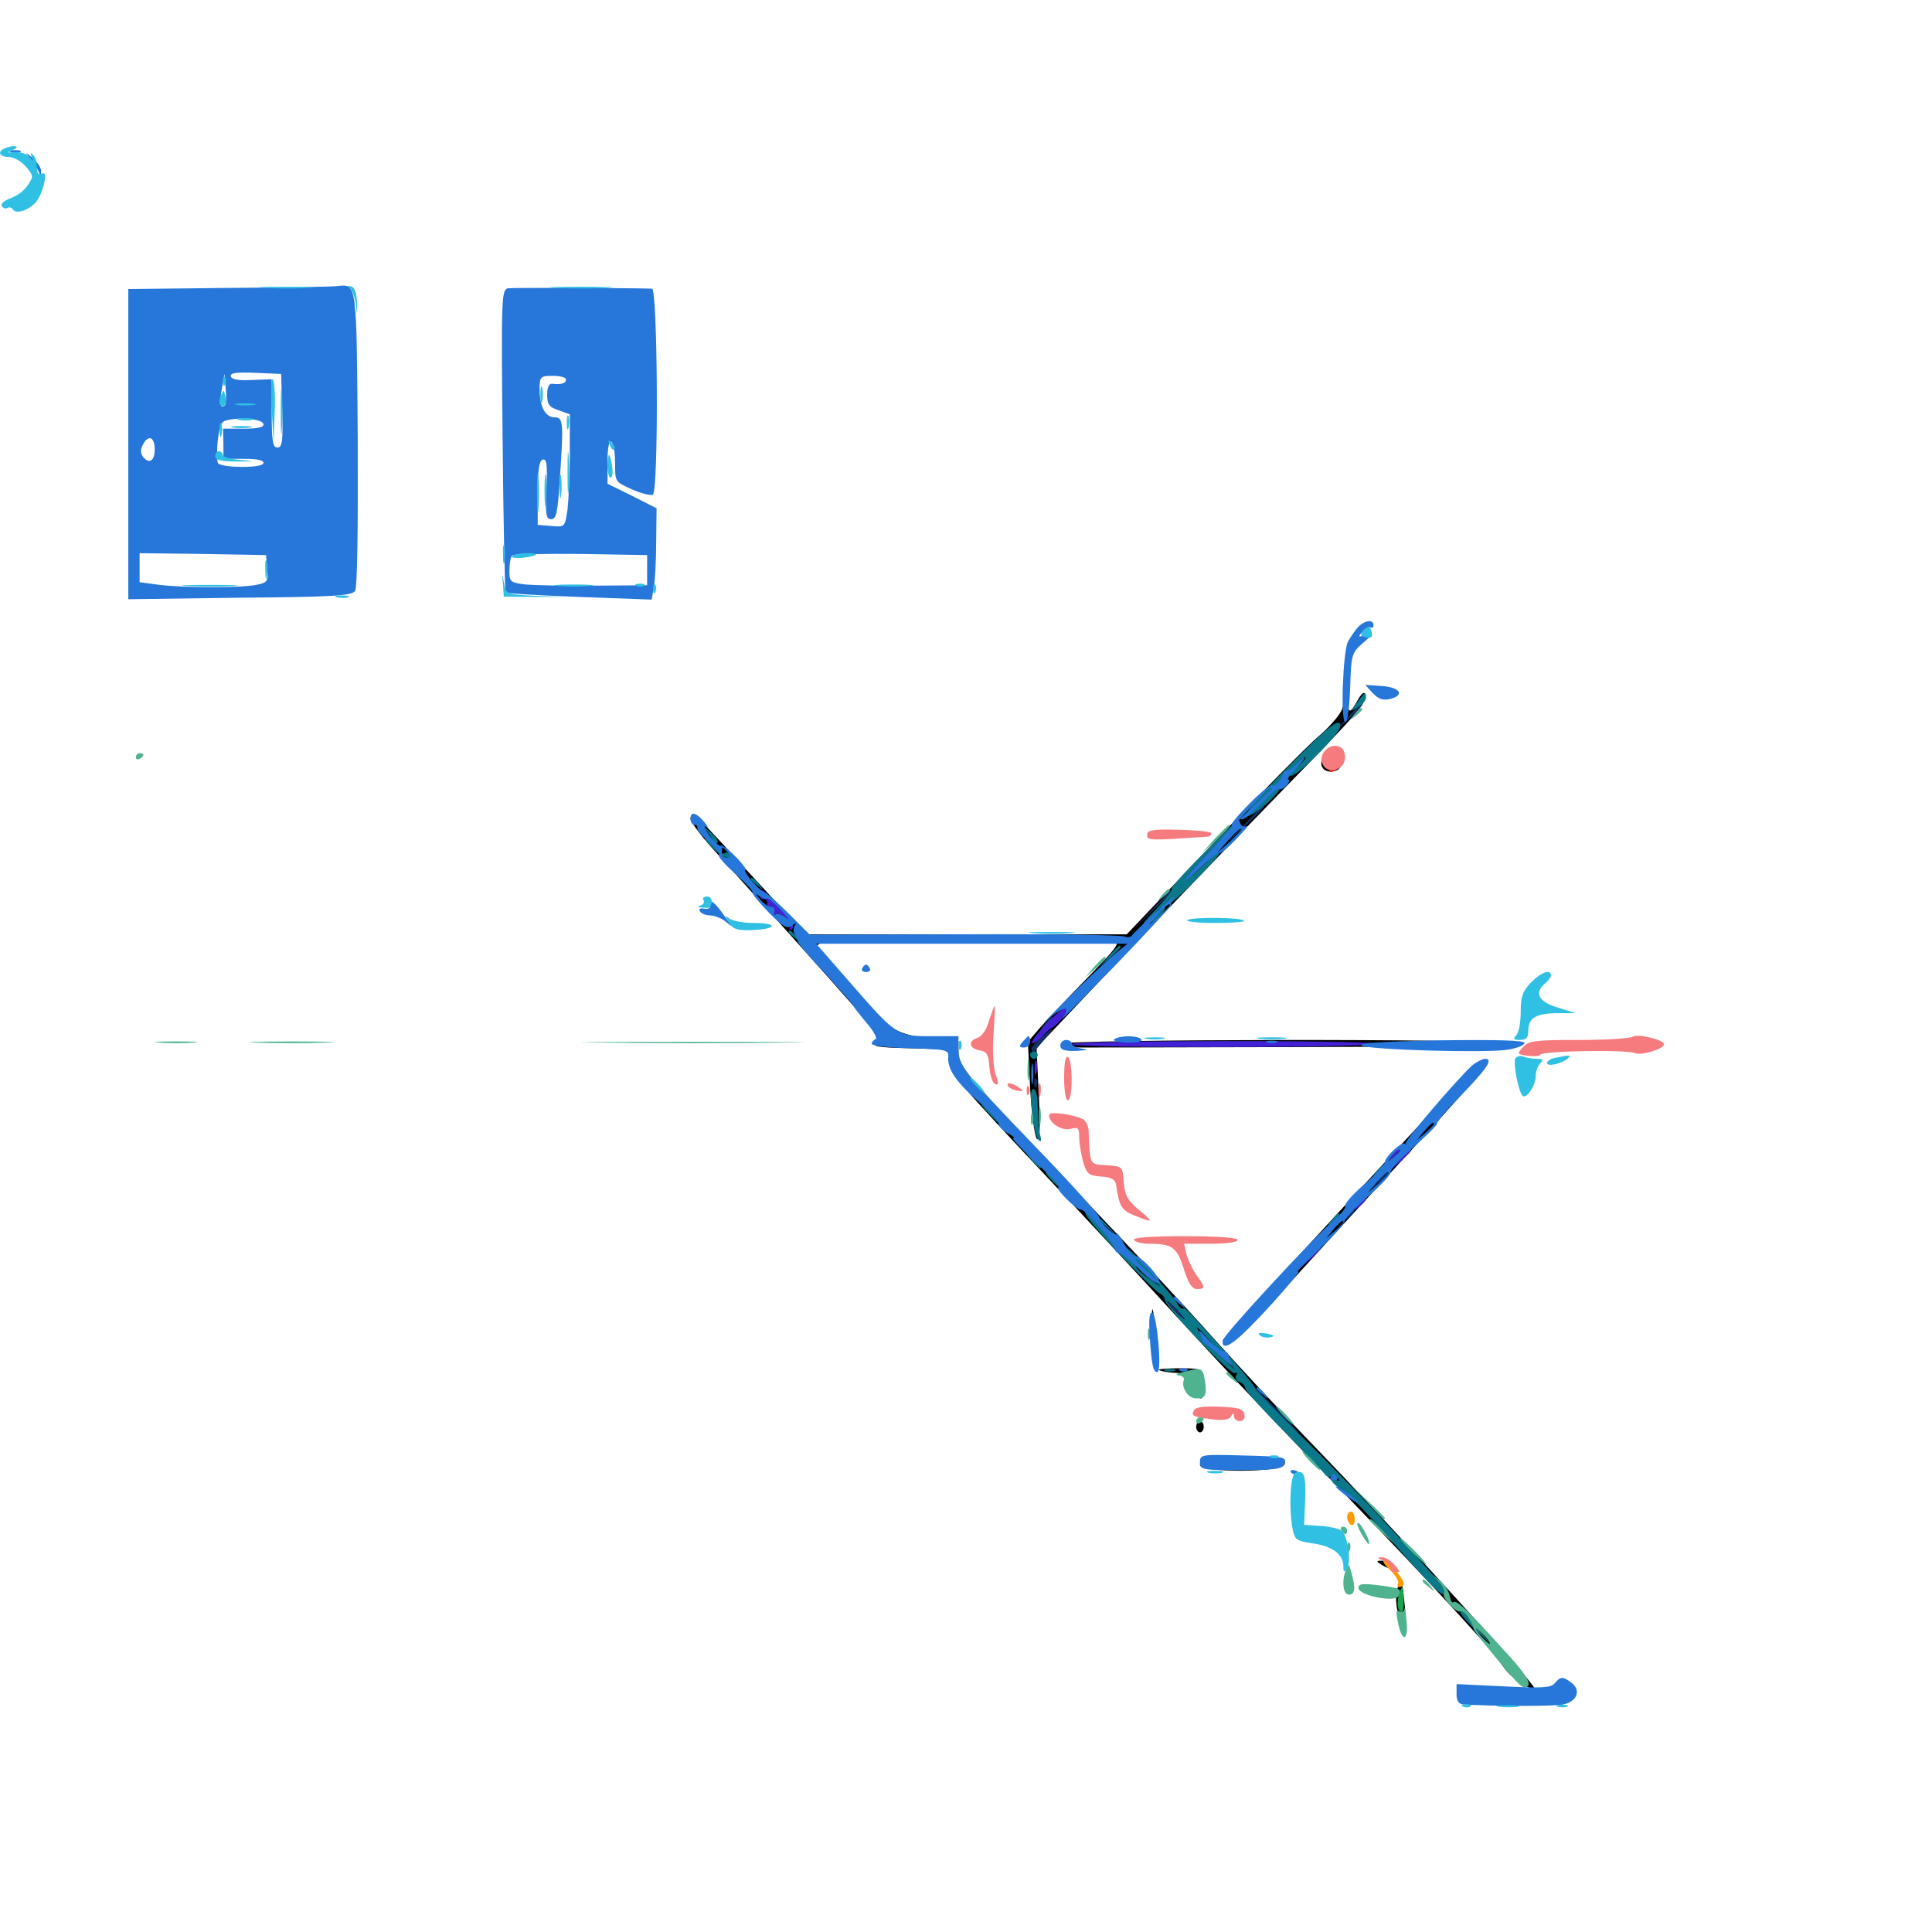 <svg xmlns="http://www.w3.org/2000/svg" viewBox="0 -1000 1000 1000">
	<path fill="#000000" d="M702.344 -636.914C699.023 -631.25 698.633 -631.055 697.266 -634.57C696.094 -637.891 695.898 -637.891 694.727 -633.203C693.945 -630.469 688.672 -624.219 683.008 -619.336C677.344 -614.648 652.539 -589.453 627.93 -563.477L583.203 -516.406H500.195H417.383L410.352 -523.828C406.445 -527.93 393.75 -541.602 382.031 -554.492C370.312 -567.383 359.961 -578.32 359.18 -578.516C358.203 -578.906 357.422 -577.93 357.422 -576.172C357.422 -574.414 363.867 -566.016 371.68 -557.617C394.727 -532.031 429.883 -492.969 443.164 -477.734C453.32 -466.211 455.078 -463.086 453.125 -460.742C451.172 -458.398 453.516 -457.812 471.094 -457.422L491.211 -456.836L491.797 -450.391C492.578 -443.555 493.75 -441.992 545.898 -386.523C562.109 -369.336 590.625 -338.672 609.375 -318.164C627.93 -297.852 658.594 -265.234 677.539 -245.703C727.148 -194.922 769.336 -149.609 776.172 -140.039C779.297 -135.352 782.812 -131.641 783.789 -131.641C784.57 -131.641 784.766 -132.617 783.984 -133.984C783.203 -135.352 783.398 -135.547 784.961 -134.766C786.133 -133.984 786.719 -132.617 786.133 -131.641C784.961 -129.883 792.578 -124.805 794.141 -126.172C795.312 -127.539 726.758 -203.125 682.031 -249.609C663.281 -268.945 639.453 -294.727 628.906 -306.445C610.547 -327.148 577.539 -362.305 540.039 -401.172C499.805 -442.773 496.094 -447.461 496.094 -454.492V-461.133L482.031 -462.5C465.039 -464.062 458.594 -467.773 446.875 -482.617C441.797 -488.867 434.766 -497.07 430.859 -500.781C416.797 -514.453 412.109 -513.477 495.703 -513.086C537.305 -512.695 573.438 -512.5 576.172 -512.5C580.273 -512.5 578.516 -509.961 562.5 -493.555C552.148 -483.008 541.211 -471.289 537.891 -467.578L532.031 -460.742L533.203 -436.719C533.984 -423.438 535.547 -411.719 536.719 -410.547C538.281 -408.984 538.477 -415.234 537.695 -433.008L536.523 -457.617L583.203 -507.031C608.789 -534.18 645.508 -572.07 664.453 -591.602C702.93 -631.055 707.617 -636.328 706.641 -640.43C706.25 -642.383 704.688 -641.211 702.344 -636.914ZM686.523 -609.375C681.641 -605.859 683.984 -599.805 689.844 -600.781C693.164 -601.172 694.531 -602.93 694.922 -606.836C695.703 -612.695 692.578 -613.867 686.523 -609.375ZM549.805 -459.766C549.219 -458.789 549.219 -457.812 550.195 -457.812C550.977 -457.812 600.586 -457.812 660.156 -458.008C719.727 -458.203 771.094 -458.398 774.023 -458.398C777.93 -458.398 778.711 -458.789 776.953 -459.961C773.242 -462.5 551.367 -462.109 549.805 -459.766ZM766.406 -450.781C764.453 -450 737.695 -421.289 656.836 -333.398C634.375 -309.18 630.273 -303.516 634.57 -303.516C636.523 -303.516 652.148 -318.359 662.109 -329.883C666.016 -334.18 689.258 -359.766 713.867 -386.523C769.141 -446.68 775.586 -454.492 766.406 -450.781ZM595.898 -309.961C595.898 -300.195 596.484 -293.75 597.656 -293.75C599.805 -293.75 600 -302.148 597.656 -316.211C596.289 -325.391 596.289 -325 595.898 -309.961ZM599.805 -291.016C599.414 -291.406 604.688 -291.797 611.523 -291.797C619.336 -291.797 623.047 -291.016 621.289 -290.039C618.75 -288.477 601.562 -289.258 599.805 -291.016ZM620.117 -284.57C621.094 -281.641 620.898 -281.445 618.945 -283.594C615.82 -286.523 613.281 -286.719 613.281 -283.789C613.281 -281.445 618.945 -276.367 621.68 -276.172C622.461 -276.172 623.047 -278.906 623.047 -282.031C623.047 -285.352 622.07 -287.891 620.898 -287.891C619.727 -287.891 619.336 -286.523 620.117 -284.57ZM619.141 -261.523C619.141 -259.961 620.117 -258.594 621.094 -258.594C622.266 -258.594 623.047 -259.961 623.047 -261.523C623.047 -263.086 622.266 -264.453 621.094 -264.453C620.117 -264.453 619.141 -263.086 619.141 -261.523ZM628.516 -245.508C623.633 -244.922 621.094 -243.75 621.094 -241.797C621.094 -237.695 663.086 -237.695 664.844 -241.992C665.625 -244.141 664.453 -244.922 659.57 -245.117C656.055 -245.117 649.414 -245.312 644.531 -245.703C639.648 -245.898 632.422 -245.898 628.516 -245.508ZM714.844 -190.234C718.75 -187.695 721.289 -187.695 719.727 -190.234C719.141 -191.406 716.992 -192.188 715.234 -192.188C712.305 -192.188 712.305 -191.797 714.844 -190.234ZM724.023 -179.102C721.484 -176.758 722.656 -163.281 725.391 -162.305C727.344 -161.523 727.734 -163.281 726.953 -170.312C725.977 -180.664 725.781 -181.055 724.023 -179.102ZM754.102 -123.438C754.297 -120.312 754.688 -119.922 755.273 -122.266C755.664 -124.023 757.617 -125.977 759.375 -126.367C761.719 -126.953 761.328 -127.344 758.398 -127.539C754.883 -127.734 753.906 -126.758 754.102 -123.438Z"/>
	<path fill="#ff9906" d="M697.266 -214.844C697.266 -213.281 698.242 -211.328 699.219 -210.742C700.391 -210.156 701.172 -211.328 701.172 -213.477C701.172 -215.82 700.391 -217.578 699.219 -217.578C698.242 -217.578 697.266 -216.406 697.266 -214.844ZM719.531 -187.305C722.461 -184.57 724.219 -181.445 723.633 -180.469C723.047 -179.297 723.438 -178.516 724.414 -178.516C725.586 -178.516 726.562 -179.297 726.562 -180.273C726.562 -182.812 718.75 -192.188 716.406 -192.188C715.234 -192.188 716.602 -190.039 719.531 -187.305Z"/>
	<path fill="#ef2218" d="M689.453 -602.344C687.695 -601.172 687.5 -600.391 688.867 -600.391C690.039 -600.391 691.797 -601.367 692.383 -602.344C693.945 -604.688 693.164 -604.688 689.453 -602.344Z"/>
	<path fill="#1ca14c" d="M723.828 -173.438C723.047 -170.508 723.438 -167.188 724.414 -166.211C725.977 -164.648 726.562 -166.211 726.562 -171.289C726.562 -179.883 725.586 -180.469 723.828 -173.438Z"/>
	<path fill="#143269" d="M696.289 -627.344L688.477 -618.945L696.875 -626.758C704.492 -633.789 706.055 -635.547 704.492 -635.547C704.102 -635.547 700.391 -631.836 696.289 -627.344ZM642.578 -571.68L631.836 -560.352L643.164 -571.094C649.219 -576.953 654.297 -582.031 654.297 -582.227C654.297 -583.789 652.344 -582.031 642.578 -571.68ZM598.633 -531.641L586.914 -519.336L599.219 -531.055C605.859 -537.5 611.328 -542.969 611.328 -543.164C611.328 -544.727 609.375 -542.969 598.633 -531.641ZM540.82 -470.117C538.281 -466.992 538.477 -466.797 541.602 -469.336C544.727 -471.875 545.703 -473.438 544.141 -473.438C543.75 -473.438 542.188 -471.875 540.82 -470.117ZM538.281 -462.5C535.352 -459.766 533.203 -457.031 533.984 -456.445C534.57 -455.664 535.352 -455.664 535.742 -456.055C535.938 -456.445 538.281 -459.18 540.82 -462.305C546.68 -468.945 545.703 -468.945 538.281 -462.5ZM535.352 -439.062C535.352 -436.914 535.938 -436.328 536.523 -437.891C537.109 -439.258 536.914 -441.016 536.328 -441.602C535.742 -442.383 535.156 -441.211 535.352 -439.062ZM714.648 -390.039L709.961 -384.57L715.43 -389.258C720.312 -393.75 721.68 -395.312 720.117 -395.312C719.727 -395.312 717.383 -392.969 714.648 -390.039ZM697.07 -370.508C694.531 -367.383 694.727 -367.188 697.852 -369.727C700.977 -372.266 701.953 -373.828 700.391 -373.828C700 -373.828 698.438 -372.266 697.07 -370.508ZM605.273 -324.414C613.086 -316.211 613.086 -316.211 612.5 -320.117C612.305 -321.875 611.523 -322.852 610.938 -322.656C610.156 -322.266 607.227 -324.219 604.102 -326.953C600.195 -330.469 600.586 -329.688 605.273 -324.414ZM659.18 -270.312C665.625 -263.867 671.289 -258.594 671.68 -258.594C672.266 -258.594 667.578 -263.867 661.133 -270.312C654.688 -276.758 649.023 -282.031 648.633 -282.031C648.047 -282.031 652.734 -276.758 659.18 -270.312Z"/>
	<path fill="#f67b7f" d="M685.547 -611.133C682.227 -607.227 684.766 -600.977 689.648 -601.367C694.531 -601.758 697.07 -605.469 695.898 -610.352C694.727 -614.844 688.867 -615.234 685.547 -611.133ZM593.75 -567.969C593.75 -564.844 594.531 -564.844 625.586 -566.992C626.367 -567.188 626.953 -567.773 626.953 -568.75C626.953 -569.531 619.531 -570.312 610.352 -570.508C596.484 -570.898 593.75 -570.312 593.75 -567.969ZM511.914 -471.68C510.547 -466.797 508.203 -463.477 505.664 -462.695C500.781 -461.133 501.758 -457.031 507.422 -456.25C510.742 -455.664 511.719 -454.102 512.109 -447.656C512.5 -443.164 513.867 -439.258 515.039 -438.867C516.992 -438.086 516.992 -439.453 515.234 -444.141C514.062 -447.852 513.672 -456.25 514.258 -464.844C514.844 -472.852 515.039 -479.297 514.844 -479.297C514.453 -479.297 513.281 -475.781 511.914 -471.68ZM845.312 -463.477C843.945 -462.5 831.25 -461.719 817.188 -461.719C794.727 -461.719 791.211 -461.328 788.281 -458.008C785.156 -454.492 785.156 -454.297 790.82 -453.516C794.141 -453.125 797.07 -453.32 797.266 -454.102C798.047 -456.055 841.992 -456.836 846.289 -454.883C849.609 -453.516 861.328 -457.031 861.328 -459.57C861.328 -461.719 847.852 -465.039 845.312 -463.477ZM550.781 -442.383C550.781 -435.742 551.562 -430.469 552.734 -430.469C553.906 -430.469 554.688 -435.156 554.688 -441.016C554.688 -446.875 553.906 -452.344 552.734 -452.93C551.562 -453.711 550.781 -449.609 550.781 -442.383ZM521.484 -438.672C521.484 -437.5 523.242 -436.328 525.391 -435.742C527.539 -435.156 529.297 -435.156 529.297 -435.547C529.297 -435.938 527.539 -437.109 525.391 -438.281C523.242 -439.453 521.484 -439.648 521.484 -438.672ZM537.5 -435.352C537.5 -432.227 537.891 -431.055 538.477 -433.008C538.867 -434.766 538.867 -437.5 538.477 -438.867C537.891 -440.039 537.5 -438.672 537.5 -435.352ZM531.445 -435.156C531.445 -433.008 532.031 -432.422 532.617 -433.984C533.203 -435.352 533.008 -437.109 532.422 -437.695C531.836 -438.477 531.25 -437.305 531.445 -435.156ZM542.969 -422.852C542.969 -418.75 549.414 -414.648 553.906 -415.625C558.008 -416.797 558.594 -416.211 558.594 -411.523C558.594 -408.398 559.57 -402.734 560.547 -398.828C562.5 -392.383 563.281 -391.602 569.922 -391.016C575.391 -390.625 577.344 -389.453 577.734 -386.523C579.297 -375.586 580.469 -373.633 587.109 -370.898C597.266 -366.797 597.461 -367.188 589.453 -373.828C583.594 -378.711 582.227 -381.25 581.641 -388.086C581.055 -396.289 581.055 -396.289 572.852 -396.875C563.672 -397.461 564.258 -396.484 563.477 -414.453C563.477 -416.992 562.109 -419.727 560.547 -420.703C555.469 -423.242 542.969 -425 542.969 -422.852ZM586.914 -358.203C587.5 -357.227 591.016 -356.25 594.336 -356.25C606.836 -356.25 609.18 -354.492 612.695 -343.359C615.039 -335.742 616.992 -332.812 619.531 -332.812C624.023 -332.812 624.023 -333.594 619.141 -340.234C617.188 -343.164 614.844 -347.852 614.062 -350.977L612.891 -356.25H626.758C634.766 -356.25 640.625 -357.031 640.625 -358.203C640.625 -359.375 630.078 -360.156 613.086 -360.156C595.312 -360.156 586.133 -359.375 586.914 -358.203ZM618.164 -270.312C616.211 -267.188 617.383 -266.602 626.953 -265.43C632.812 -264.648 635.938 -265.039 637.109 -266.797C638.281 -268.75 638.672 -268.75 638.672 -266.992C638.672 -265.625 640.039 -264.453 641.797 -264.453C643.555 -264.453 644.531 -265.82 644.141 -267.969C643.555 -270.703 641.211 -271.484 631.445 -271.875C624.219 -272.266 618.945 -271.68 618.164 -270.312ZM715.82 -192.383C717.969 -191.406 719.727 -189.844 719.727 -188.477C719.727 -187.305 720.312 -186.328 721.289 -186.328H724.023C724.609 -186.328 723.633 -188.086 721.68 -190.234C719.727 -192.383 716.797 -194.141 715.039 -193.945C712.695 -193.945 712.891 -193.359 715.82 -192.383Z"/>
	<path fill="#0b7889" d="M702.344 -636.328C698.828 -631.445 698.828 -631.445 702.93 -633.984C705.273 -635.352 707.031 -637.5 707.031 -638.867C707.031 -642.383 706.641 -641.992 702.344 -636.328ZM676.367 -612.695C653.516 -590.234 642.383 -577.539 645.312 -577.539C649.023 -577.539 662.305 -588.867 662.695 -592.578C663.477 -597.656 666.406 -600.977 667.773 -598.633C668.555 -597.461 674.414 -601.758 682.227 -609.766C691.211 -618.75 694.727 -623.633 693.555 -625.391C692.383 -627.344 687.891 -624.023 676.367 -612.695ZM675.781 -607.617C675.781 -607.227 673.828 -605.273 671.484 -603.125L666.992 -599.414L670.703 -603.906C674.219 -608.008 675.781 -609.18 675.781 -607.617ZM662.109 -593.945C662.109 -593.555 658.398 -589.844 653.906 -585.742L645.508 -577.93L653.32 -586.328C660.352 -593.945 662.109 -595.508 662.109 -593.945ZM622.07 -557.422C612.5 -547.852 605.469 -539.844 606.445 -539.844C607.422 -539.844 603.906 -535.352 598.633 -529.688C593.164 -524.023 590.43 -520.703 592.383 -522.07C594.141 -523.633 595.703 -524.023 595.703 -523.242C595.703 -522.266 597.461 -523.242 599.609 -525.195C601.562 -526.953 603.125 -529.102 602.93 -529.883C602.734 -530.469 603.516 -531.25 604.492 -531.641C607.422 -532.422 628.906 -553.906 631.25 -558.398C632.422 -560.547 628.711 -558.008 623.242 -552.539C608.203 -538.086 611.328 -544.141 627.344 -560.547C634.961 -568.555 640.82 -575 640.43 -575C640.039 -575 631.641 -567.188 622.07 -557.422ZM601.562 -529.297C601.562 -528.906 600 -527.344 598.242 -525.977C595.117 -523.438 594.922 -523.633 597.461 -526.758C600 -529.883 601.562 -530.859 601.562 -529.297ZM365.82 -569.922C370.117 -564.648 370.117 -562.109 365.82 -565.43C363.867 -566.797 364.648 -565.43 367.773 -562.109C372.461 -556.836 380.469 -553.516 377.734 -557.812C377.148 -558.789 375.977 -558.984 375 -558.398C374.219 -557.812 372.461 -558.594 371.289 -560.156C369.531 -562.109 369.531 -563.086 371.094 -563.672C372.266 -564.062 370.898 -566.602 367.773 -569.141C364.062 -572.461 363.477 -572.656 365.82 -569.922ZM388.672 -544.922C388.672 -544.531 390.234 -542.969 392.188 -541.602C395.117 -539.062 395.312 -539.258 392.773 -542.383C390.234 -545.508 388.672 -546.484 388.672 -544.922ZM408.203 -517.578C408.203 -517.188 409.766 -515.625 411.719 -514.258C414.648 -511.719 414.844 -511.914 412.305 -515.039C409.766 -518.164 408.203 -519.141 408.203 -517.578ZM574.023 -505.273L569.336 -499.805L574.805 -504.492C579.688 -508.984 581.055 -510.547 579.492 -510.547C579.102 -510.547 576.758 -508.203 574.023 -505.273ZM533.203 -453.906C533.203 -452.93 534.18 -451.953 535.156 -451.953C536.328 -451.953 537.109 -452.93 537.109 -453.906C537.109 -455.078 536.328 -455.859 535.156 -455.859C534.18 -455.859 533.203 -455.078 533.203 -453.906ZM534.18 -424.219C534.961 -417.383 536.523 -411.133 537.5 -409.961C538.867 -408.594 539.258 -409.57 538.281 -412.891C537.695 -415.625 537.109 -421.875 537.109 -427.148C537.109 -432.422 536.133 -436.328 534.961 -436.328C533.398 -436.328 533.203 -432.422 534.18 -424.219ZM513.672 -421.68C517.383 -417.969 520.703 -414.844 521.289 -414.844C521.875 -414.844 519.336 -417.969 515.625 -421.68C511.914 -425.391 508.594 -428.516 508.008 -428.516C507.422 -428.516 509.961 -425.391 513.672 -421.68ZM534.18 -399.219C536.133 -397.07 538.086 -395.312 538.672 -395.312C539.258 -395.312 538.086 -397.07 536.133 -399.219C534.18 -401.367 532.227 -403.125 531.641 -403.125C531.055 -403.125 532.227 -401.367 534.18 -399.219ZM712.695 -393.945C710.156 -390.82 710.352 -390.625 713.477 -393.164C715.234 -394.531 716.797 -396.094 716.797 -396.484C716.797 -398.047 715.234 -397.07 712.695 -393.945ZM543.945 -389.453C545.898 -387.305 547.852 -385.547 548.438 -385.547C549.023 -385.547 547.852 -387.305 545.898 -389.453C543.945 -391.602 541.992 -393.359 541.406 -393.359C540.82 -393.359 541.992 -391.602 543.945 -389.453ZM577.539 -352.93C588.086 -341.797 598.242 -331.641 600 -330.664C601.953 -329.688 603.32 -328.125 602.93 -327.344C602.148 -324.609 637.109 -287.891 639.258 -289.258C640.43 -289.844 640.625 -289.453 639.844 -288.086C639.062 -286.914 639.844 -285.352 641.406 -284.766C643.164 -284.18 644.531 -282.617 644.531 -281.445C644.531 -280.469 653.516 -270.312 664.453 -259.375C675.391 -248.242 684.961 -238.086 685.742 -236.914C686.523 -235.742 687.891 -235.156 689.062 -235.938C690.234 -236.523 691.797 -236.133 692.578 -234.961C693.359 -233.398 693.164 -233.203 691.797 -233.984C690.43 -234.766 689.453 -234.57 689.453 -233.594C689.453 -232.617 691.602 -230.664 694.336 -229.297C697.07 -227.93 709.375 -215.039 721.875 -200.586C742.773 -176.758 748.047 -171.68 748.047 -176.367C748.047 -179.102 705.664 -225 676.953 -253.32C661.719 -268.164 649.414 -281.055 649.414 -281.836C649.414 -282.617 642.383 -291.211 633.789 -300.781C612.891 -323.828 613.672 -323.242 612.305 -322.656C611.523 -322.266 609.961 -323.828 608.789 -326.172C607.422 -328.516 600.391 -336.719 592.969 -344.727C585.547 -352.734 581.445 -356.055 583.984 -352.344C587.695 -346.68 586.719 -347.266 577.539 -356.25C565.82 -367.383 561.914 -374.805 572.852 -364.844L579.102 -359.18L572.852 -366.016C569.336 -369.922 564.648 -373.047 562.5 -373.242C559.57 -373.438 563.672 -367.969 577.539 -352.93ZM594.922 -340.234L600.586 -334.18L594.336 -338.477C590.82 -340.82 587.891 -343.75 587.891 -344.727C587.891 -347.461 588.672 -346.875 594.922 -340.234ZM609.375 -322.07C611.914 -319.336 613.477 -317.188 612.891 -317.188C612.5 -317.188 609.961 -319.336 607.422 -322.07C604.883 -324.805 603.32 -326.953 603.906 -326.953C604.297 -326.953 606.836 -324.805 609.375 -322.07ZM631.055 -300.586L639.453 -290.82L631.055 -298.633C626.562 -302.93 621.875 -308.203 620.703 -310.352C618.359 -314.844 619.336 -313.867 631.055 -300.586ZM689.258 -368.555C686.719 -365.43 686.914 -365.234 690.039 -367.773C693.164 -370.312 694.141 -371.875 692.578 -371.875C692.188 -371.875 690.625 -370.312 689.258 -368.555ZM603.125 -290.43C601.758 -291.016 602.734 -291.406 605.469 -291.406C608.203 -291.406 609.18 -291.016 608.008 -290.43C606.641 -290.039 604.297 -290.039 603.125 -290.43ZM755.859 -165.625C755.859 -164.648 759.57 -160.156 764.062 -156.055L772.461 -148.242L765.625 -156.055C761.914 -160.352 758.203 -164.648 757.422 -165.82C756.445 -166.797 755.859 -166.797 755.859 -165.625Z"/>
	<path fill="#4fb38f" d="M700.977 -630.273C698.438 -627.148 698.633 -626.953 701.758 -629.492C703.516 -630.859 705.078 -632.422 705.078 -632.812C705.078 -634.375 703.516 -633.398 700.977 -630.273ZM70.312 -608.008C70.312 -609.18 71.289 -610.156 72.266 -610.156C73.438 -610.156 74.219 -609.766 74.219 -609.375C74.219 -608.789 73.438 -607.812 72.266 -607.227C71.289 -606.641 70.312 -607.031 70.312 -608.008ZM628.711 -565.82L622.07 -558.398L629.492 -565.039C633.398 -568.75 636.719 -572.07 636.719 -572.461C636.719 -574.023 635.156 -572.461 628.711 -565.82ZM601.367 -536.523C598.828 -533.398 599.023 -533.203 602.148 -535.742C603.906 -537.109 605.469 -538.672 605.469 -539.062C605.469 -540.625 603.906 -539.648 601.367 -536.523ZM566.211 -499.414L561.523 -493.945L566.992 -498.633C571.875 -503.125 573.242 -504.688 571.68 -504.688C571.289 -504.688 568.945 -502.344 566.211 -499.414ZM82.617 -460.352C77.539 -460.742 81.25 -460.938 90.82 -460.938C100.586 -460.938 104.688 -460.742 100.195 -460.352C95.703 -459.961 87.695 -459.961 82.617 -460.352ZM133.203 -460.352C123.828 -460.547 132.031 -460.938 151.367 -460.938C170.703 -460.938 178.32 -460.547 168.359 -460.352C158.398 -459.961 142.578 -459.961 133.203 -460.352ZM312.109 -460.352C285.938 -460.547 306.836 -460.742 358.398 -460.742C409.961 -460.742 431.25 -460.547 405.859 -460.352C380.469 -459.961 338.281 -459.961 312.109 -460.352ZM531.836 -446.094C531.836 -441.211 532.227 -439.258 532.617 -441.797C533.008 -444.141 533.008 -448.047 532.617 -450.586C532.227 -452.93 531.836 -450.977 531.836 -446.094ZM537.695 -421.68C537.695 -417.383 538.086 -415.82 538.477 -418.359C538.867 -420.703 538.867 -424.219 538.477 -426.172C537.891 -427.93 537.5 -425.977 537.695 -421.68ZM533.594 -420.703C533.594 -417.969 533.984 -416.992 534.57 -418.359C534.961 -419.531 534.961 -421.875 534.57 -423.242C533.984 -424.414 533.594 -423.438 533.594 -420.703ZM594.141 -309.375C594.141 -306.641 594.531 -305.664 595.117 -307.031C595.508 -308.203 595.508 -310.547 595.117 -311.914C594.531 -313.086 594.141 -312.109 594.141 -309.375ZM612.305 -289.844C608.984 -289.062 608.008 -288.281 609.961 -288.086C611.914 -288.086 613.281 -286.719 612.695 -285.547C611.328 -281.641 615.039 -276.172 619.141 -276.172C624.023 -276.172 624.805 -277.734 623.633 -285.547C622.656 -291.992 621.875 -292.383 612.305 -289.844ZM634.766 -289.062C634.766 -288.672 636.328 -287.109 638.281 -285.742C641.211 -283.203 641.406 -283.398 638.867 -286.523C636.328 -289.648 634.766 -290.625 634.766 -289.062ZM664.062 -267.383C666.602 -264.648 669.141 -262.5 669.531 -262.5C670.117 -262.5 668.555 -264.648 666.016 -267.383C663.477 -270.117 660.938 -272.266 660.547 -272.266C659.961 -272.266 661.523 -270.117 664.062 -267.383ZM619.141 -264.258C619.141 -265.43 620.117 -266.406 621.094 -266.406C622.266 -266.406 623.047 -266.016 623.047 -265.625C623.047 -265.039 622.266 -264.062 621.094 -263.477C620.117 -262.891 619.141 -263.281 619.141 -264.258ZM677.734 -243.945C680.273 -241.211 682.812 -239.062 683.203 -239.062C683.789 -239.062 682.227 -241.211 679.688 -243.945C677.148 -246.68 674.609 -248.828 674.219 -248.828C673.633 -248.828 675.195 -246.68 677.734 -243.945ZM707.031 -223.047C715.039 -214.258 716.797 -212.695 716.797 -214.258C716.797 -214.648 712.695 -218.75 707.617 -223.438L698.242 -232.227ZM708.984 -213.086C708.984 -212.695 711.914 -209.961 715.43 -206.641L721.68 -200.977L716.016 -207.422C710.547 -213.281 708.984 -214.648 708.984 -213.086ZM704.688 -206.055C706.445 -202.93 708.203 -200.586 708.594 -200.781C709.57 -201.953 704.492 -211.719 702.93 -211.719C701.953 -211.719 702.93 -209.18 704.688 -206.055ZM694.336 -207.812C694.922 -206.836 695.898 -205.859 696.484 -205.859C696.875 -205.859 697.266 -206.836 697.266 -207.812C697.266 -208.984 696.289 -209.766 695.117 -209.766C694.141 -209.766 693.75 -208.984 694.336 -207.812ZM730.469 -197.07C734.18 -193.359 737.5 -190.234 738.086 -190.234C738.672 -190.234 736.133 -193.359 732.422 -197.07C728.711 -200.781 725.391 -203.906 724.805 -203.906C724.219 -203.906 726.758 -200.781 730.469 -197.07ZM697.461 -198.828C697.461 -196.68 698.047 -196.094 698.633 -197.656C699.219 -199.023 699.023 -200.781 698.438 -201.367C697.852 -202.148 697.266 -200.977 697.461 -198.828ZM696.68 -187.695C694.336 -181.445 695.117 -174.609 698.242 -174.609C701.367 -174.609 701.758 -178.125 699.414 -186.328C698.242 -190.625 697.852 -190.82 696.68 -187.695ZM744.922 -180.859C747.07 -178.516 748.047 -175.977 747.461 -175.195C745.703 -173.633 753.906 -164.648 756.055 -166.016C757.422 -166.797 762.5 -159.961 762.695 -157.031C762.695 -155.859 776.367 -139.062 783.789 -130.859C788.086 -126.172 789.648 -125.586 791.016 -127.734C792.188 -129.688 788.477 -135.156 777.344 -147.07C759.375 -166.992 753.906 -172.07 752.148 -170.703C751.562 -170.117 750.781 -171.68 750.391 -173.828C750 -176.172 747.852 -179.688 745.508 -181.641L741.211 -185.352ZM768.555 -153.125C770.508 -150.977 771.68 -149.219 771.094 -149.219C770.508 -149.219 768.555 -150.977 766.602 -153.125C764.648 -155.273 763.477 -157.031 764.062 -157.031C764.648 -157.031 766.602 -155.273 768.555 -153.125ZM736.328 -181.641C736.328 -181.25 737.891 -179.688 739.844 -178.32C742.773 -175.781 742.969 -175.977 740.43 -179.102C737.891 -182.227 736.328 -183.203 736.328 -181.641ZM703.125 -178.125C703.125 -174.023 722.656 -170.312 724.023 -174.023C725.391 -177.734 725.195 -177.93 713.477 -179.492C705.273 -180.469 703.125 -180.273 703.125 -178.125ZM726.953 -167.188C726.758 -165.82 725.586 -165.234 724.219 -166.016C722.656 -166.992 722.461 -165.625 723.438 -160.938C725.586 -149.219 729.297 -150.195 727.93 -162.109C727.539 -166.406 727.148 -168.555 726.953 -167.188Z"/>
	<path fill="#4322d5" d="M393.164 -537.109C393.164 -535.547 394.141 -534.375 395.312 -534.57C396.484 -534.766 397.266 -533.789 397.07 -532.617C396.68 -531.25 397.656 -530.273 399.023 -530.664C400.195 -530.859 401.172 -529.688 400.781 -528.125C400.391 -526.562 400.781 -525.781 401.562 -526.758C403.516 -528.711 410.352 -522.266 408.789 -519.727C408.203 -518.555 408.594 -518.359 409.961 -519.141C411.523 -520.312 409.766 -523.633 403.906 -530.078C394.727 -540.234 393.164 -541.211 393.164 -537.109ZM542.383 -470.898C537.305 -465.625 533.594 -460.742 534.18 -460.156C534.766 -459.57 536.914 -460.938 539.062 -463.086C541.016 -465.43 543.555 -467.578 544.336 -467.969C547.656 -469.336 554.883 -478.906 553.32 -479.688C552.539 -480.273 547.461 -476.172 542.383 -470.898ZM554.688 -459.57C554.688 -457.422 697.07 -457.617 712.891 -459.57C718.75 -460.352 685.547 -461.133 639.258 -461.133C591.211 -461.133 554.688 -460.547 554.688 -459.57ZM535.547 -447.07C535.547 -443.945 535.938 -442.773 536.523 -444.727C536.914 -446.484 536.914 -449.219 536.523 -450.586C535.938 -451.758 535.547 -450.391 535.547 -447.07ZM720.508 -401.758C717.969 -398.633 718.164 -398.438 721.289 -400.977C724.414 -403.516 725.391 -405.078 723.828 -405.078C723.438 -405.078 721.875 -403.516 720.508 -401.758ZM724.414 -399.805L719.727 -394.336L725.195 -399.023C728.125 -401.758 730.469 -404.102 730.469 -404.492C730.469 -406.055 728.906 -404.688 724.414 -399.805ZM702.93 -376.367C700.391 -373.242 700.586 -373.047 703.711 -375.586C706.836 -378.125 707.812 -379.688 706.25 -379.688C705.859 -379.688 704.297 -378.125 702.93 -376.367ZM677.539 -349.023L672.852 -343.555L678.32 -348.242C683.203 -352.734 684.57 -354.297 683.008 -354.297C682.617 -354.297 680.273 -351.953 677.539 -349.023Z"/>
	<path fill="#2677d9" d="M5.469 -921.289C4.102 -921.875 5.078 -922.266 7.812 -922.266C10.547 -922.266 11.523 -921.875 10.352 -921.289C8.984 -920.898 6.641 -920.898 5.469 -921.289ZM15.82 -917.773C17.578 -915.625 19.531 -912.5 20.117 -910.938C21.094 -908.398 21.289 -908.398 21.289 -911.133C21.484 -912.891 19.531 -915.82 17.188 -917.969C12.695 -921.68 12.695 -921.68 15.82 -917.773ZM118.75 -850.977L66.406 -850.391V-770.117V-689.844L124.023 -690.625C172.656 -691.016 182.031 -691.602 183.789 -694.141C184.961 -695.898 185.352 -725.195 185.156 -772.852C184.57 -854.102 184.766 -852.93 174.805 -851.953C172.656 -851.562 147.461 -851.172 118.75 -850.977ZM146.094 -787.5C146.484 -771.289 146.094 -768.359 143.555 -768.359C141.211 -768.359 140.625 -771.484 140.625 -786.133V-803.711L130.469 -803.32C123.828 -802.93 120.117 -803.516 119.531 -805.078C118.945 -807.031 122.07 -807.422 132.227 -807.031L145.508 -806.445ZM116.406 -790.234C114.062 -788.086 113.477 -791.211 114.844 -798.828L116.211 -806.445L116.797 -798.828C117.188 -794.727 116.992 -790.82 116.406 -790.234ZM131.445 -790.43C133.789 -790.82 131.836 -791.211 126.953 -791.211C122.07 -791.211 120.117 -790.82 122.656 -790.43C125 -790.039 128.906 -790.039 131.445 -790.43ZM136.328 -780.664C136.914 -778.906 133.984 -778.125 126.172 -778.125H115.43L115.625 -770.312V-762.5H126.367C133.789 -762.5 136.719 -761.719 136.328 -760.156C135.352 -757.617 115.43 -757.812 112.891 -760.156C112.305 -760.938 112.109 -766.016 112.695 -771.68C113.672 -780.078 114.453 -782.031 117.969 -782.617C125.391 -784.18 135.352 -783.008 136.328 -780.664ZM80.078 -767.383C80.078 -761.523 77.344 -759.766 74.219 -763.281C72.656 -765.43 72.461 -767.188 74.219 -770.312C76.953 -775.195 80.078 -773.633 80.078 -767.383ZM138.281 -705.664C138.867 -699.023 138.477 -698.438 132.617 -697.266C124.805 -695.703 95.898 -695.703 82.617 -697.266L72.266 -698.633V-706.25V-713.672L105.078 -713.281L137.695 -712.695ZM262.891 -850.781C259.57 -850 259.375 -845.703 260.156 -772.266C260.547 -729.492 261.328 -693.945 261.719 -693.359C262.305 -692.773 279.492 -691.797 300 -691.016L337.305 -689.648L338.477 -696.289C339.062 -700 339.648 -710.547 339.648 -719.922L339.844 -736.914L327.148 -743.359L314.453 -749.609V-761.133C314.453 -768.164 315.234 -772.07 316.406 -771.289C317.578 -770.703 318.359 -765.625 318.359 -760.352C318.359 -750.586 318.359 -750.586 327.148 -746.68C332.031 -744.531 336.914 -743.359 337.891 -743.945C341.016 -745.898 340.43 -850.391 337.5 -850.586C325.586 -850.977 265.43 -851.172 262.891 -850.781ZM292.969 -803.516C292.969 -801.562 290.234 -800.781 285.742 -801.367C284.18 -801.562 283.203 -799.414 283.203 -795.703C283.203 -790.82 284.18 -789.258 289.062 -787.695L294.922 -785.547V-765.43C294.922 -754.492 294.336 -741.406 293.75 -736.328C292.383 -727.148 292.383 -727.148 285.352 -727.734L278.32 -728.32V-744.727C278.32 -756.641 279.102 -761.523 280.859 -762.109C283.008 -762.695 283.398 -759.57 282.812 -747.07C282.227 -733.594 282.617 -731.25 285.352 -731.25C287.891 -731.25 288.672 -734.766 289.648 -750.391C291.797 -781.445 291.602 -783.984 287.109 -783.984C282.227 -783.984 279.297 -789.648 279.297 -798.438C279.297 -805.078 279.688 -805.469 286.133 -805.469C289.844 -805.469 292.969 -804.688 292.969 -803.516ZM334.961 -704.883V-697.07L307.617 -696.875C292.578 -696.68 276.562 -697.07 272.07 -697.461C264.062 -698.438 263.672 -698.828 263.672 -704.688C263.672 -708.203 264.258 -711.719 265.039 -712.5C265.82 -713.086 281.836 -713.477 300.586 -713.281L334.961 -712.695ZM702.734 -675.195C700.977 -673.242 698.828 -669.922 697.656 -667.773C695.117 -662.5 693.75 -626.953 696.289 -626.172C697.461 -625.977 698.438 -633.008 698.828 -643.75C699.414 -661.328 699.609 -662.109 705.469 -667.188C710.938 -671.875 711.133 -672.266 706.836 -671.289C702.93 -670.117 702.734 -670.312 705.273 -673.047C706.641 -674.805 708.594 -675.781 709.57 -675.195C710.352 -674.805 710.938 -675.391 710.938 -676.367C710.938 -679.688 706.055 -678.906 702.734 -675.195ZM710.547 -641.211C713.672 -638.086 715.82 -637.305 719.727 -638.281C727.344 -640.234 724.609 -644.336 715.039 -644.922L706.641 -645.508ZM670.898 -604.297C669.141 -602.344 666.797 -600.781 666.016 -600.977C665.234 -601.172 664.258 -600.586 664.062 -599.414C663.477 -596.289 659.766 -592.578 658.398 -593.555C657.617 -593.945 652.148 -589.648 646.484 -583.789C640.625 -577.93 636.719 -573.047 637.5 -573.047C638.477 -573.047 633.398 -566.992 626.367 -559.57C611.914 -544.727 608.203 -538.086 621.68 -551.172C626.367 -555.664 630.469 -558.984 631.055 -558.398C631.641 -558.008 635.547 -561.133 639.844 -565.625C643.945 -569.922 646.484 -573.047 645.312 -572.461C643.945 -571.68 642.383 -572.461 641.797 -574.219C641.211 -575.781 641.406 -576.562 642.578 -575.977C643.555 -575.391 648.047 -578.906 652.539 -583.789C657.031 -588.477 661.328 -592.188 662.109 -591.602C662.891 -591.016 664.648 -591.992 666.016 -593.555C667.383 -595.117 667.773 -596.484 666.797 -596.484C666.016 -596.484 667.773 -599.219 670.898 -602.344C674.023 -605.664 675.977 -608.203 675.391 -608.203C674.805 -608.203 672.852 -606.445 670.898 -604.297ZM658.203 -591.992C658.203 -591.602 654.492 -587.891 650 -583.789L641.602 -575.977L649.414 -584.375C656.445 -591.992 658.203 -593.555 658.203 -591.992ZM642.578 -570.508C642.578 -570.117 639.648 -567.383 636.328 -564.062L629.883 -558.398L635.547 -564.844C641.016 -570.703 642.578 -572.07 642.578 -570.508ZM357.422 -575.977C357.422 -574.414 358.398 -573.047 359.375 -573.047C360.547 -573.047 361.133 -572.266 360.938 -571.484C360.547 -570.508 363.281 -567.383 366.797 -564.453C370.117 -561.523 372.656 -558.398 372.07 -557.422C371.484 -556.641 375.586 -552.148 380.859 -547.461C386.133 -542.773 390.039 -538.672 389.453 -538.086C389.062 -537.5 392.773 -533.008 397.852 -527.734C405.469 -520.117 407.422 -518.945 409.961 -520.898C412.305 -522.656 412.5 -522.656 411.328 -520.898C410.547 -519.531 410.547 -517.188 411.523 -516.016C412.305 -514.648 413.086 -512.891 413.086 -512.305C413.086 -511.523 419.531 -504.297 427.344 -495.898C434.961 -487.5 441.406 -480.273 441.406 -479.883C441.406 -479.297 444.531 -475.391 448.242 -470.898C452.148 -466.406 454.297 -462.5 453.125 -462.109C452.148 -461.719 451.172 -460.547 451.172 -459.766C451.172 -458.789 460.156 -457.617 471.289 -457.422C489.648 -456.836 491.211 -456.641 490.82 -452.93C490.234 -446.68 495.117 -439.648 506.641 -429.688C512.5 -424.609 517.188 -419.531 516.992 -418.359C516.797 -417.188 518.75 -415.039 521.484 -413.477C524.219 -412.109 525.586 -410.938 524.414 -410.938C523.438 -410.938 528.711 -405.273 536.133 -398.242C543.75 -391.406 549.023 -385.547 548.047 -385.547C545.312 -385.547 556.836 -373.828 559.57 -373.828C562.109 -373.828 577.148 -356.25 577.148 -353.32C577.148 -352.344 578.125 -351.367 579.297 -351.367C580.469 -351.367 585.156 -347.656 589.648 -342.969C594.141 -338.477 598.633 -335.156 599.805 -335.938C602.148 -337.305 590.43 -350.391 587.5 -349.805C586.328 -349.609 583.984 -352.539 581.836 -356.25C579.883 -359.961 578.125 -362.305 578.125 -361.328C578.125 -360.352 575.977 -361.523 573.242 -364.062C570.703 -366.406 568.75 -369.141 568.945 -370.117C569.141 -370.898 554.492 -387.305 536.133 -406.25C498.633 -445.312 496.094 -448.438 496.094 -457.422V-463.672H481.641C464.258 -463.672 463.867 -464.062 439.844 -491.602L422.461 -511.523H503.125H583.594L576.562 -505.859C572.656 -502.539 561.523 -492.188 551.758 -482.422C542.188 -472.656 537.695 -468.164 542.188 -472.07C550.195 -479.492 555.273 -479.883 549.609 -472.656C547.852 -470.312 559.961 -482.617 576.758 -499.805C593.359 -516.992 606.641 -531.445 606.25 -531.836C605.859 -532.227 606.641 -533.984 607.812 -535.742C609.18 -537.5 605.078 -533.984 598.633 -528.125C592.188 -522.266 586.328 -516.602 585.742 -515.625C584.961 -514.844 583.398 -514.648 582.227 -515.234C581.055 -516.016 543.945 -516.602 499.609 -516.406L419.141 -516.211L408.398 -526.953C402.344 -533.008 396.68 -538.086 395.508 -538.281C392.969 -538.867 383.984 -549.609 385.938 -549.609C386.719 -549.609 384.57 -552.734 380.859 -556.445C377.344 -560.156 373.828 -562.695 373.047 -562.305C372.266 -561.914 369.727 -564.258 367.188 -567.578C364.844 -570.898 364.062 -572.852 365.43 -572.07C366.992 -571.094 366.406 -572.266 364.453 -574.609C360.156 -579.688 357.422 -580.078 357.422 -575.977ZM376.758 -558.789C378.32 -556.836 378.125 -556.055 376.367 -556.055C374.805 -556.055 373.633 -557.227 373.633 -558.789C373.633 -560.156 373.828 -561.328 374.023 -561.328C374.414 -561.328 375.586 -560.156 376.758 -558.789ZM396.875 -534.961C397.266 -535.547 400.781 -532.617 404.492 -528.711C408.203 -524.609 409.375 -522.852 407.031 -524.805C404.883 -526.562 402.344 -527.539 401.562 -526.758C400.781 -525.781 400.391 -526.562 400.781 -528.125C401.172 -529.688 400.391 -530.859 399.219 -530.664C397.852 -530.469 395.312 -532.227 393.359 -534.57C391.016 -537.305 390.82 -537.891 392.773 -536.328C394.531 -535.156 396.289 -534.375 396.875 -534.961ZM605.469 -531.445C605.469 -531.055 603.125 -528.711 600.195 -525.977L594.727 -521.289L599.414 -526.758C603.906 -531.641 605.469 -533.008 605.469 -531.445ZM594.922 -342.188L600.586 -335.742L594.336 -341.406C588.281 -346.875 586.914 -348.438 588.477 -348.438C588.867 -348.438 591.602 -345.508 594.922 -342.188ZM367.578 -531.641C367.969 -530.078 366.797 -529.297 364.453 -529.688C362.305 -530.078 361.523 -529.492 362.305 -528.32C362.891 -527.148 365.43 -526.172 367.578 -526.172C369.922 -526.172 373.633 -524.609 375.781 -522.852C379.297 -519.727 379.297 -519.922 375.195 -525.586C370.312 -532.812 366.797 -535.547 367.578 -531.641ZM446.289 -498.828C445.703 -497.852 446.484 -496.875 448.242 -496.875C450 -496.875 450.781 -497.852 450.195 -498.828C449.609 -500 448.633 -500.781 448.242 -500.781C447.852 -500.781 446.875 -500 446.289 -498.828ZM529.297 -460.742C527.344 -458.398 527.344 -457.812 530.078 -457.812C531.836 -457.812 533.203 -459.18 533.203 -460.742C533.203 -462.305 532.812 -463.672 532.422 -463.672C532.031 -463.672 530.664 -462.305 529.297 -460.742ZM576.758 -462.109C580.078 -464.258 589.453 -464.062 590.82 -461.914C591.406 -460.938 588.086 -460.156 583.203 -460.352C578.516 -460.547 575.586 -461.328 576.758 -462.109ZM548.828 -458.789C548.828 -456.641 550.977 -455.859 557.227 -456.055C562.891 -456.445 563.867 -456.641 560.156 -457.227C557.031 -457.617 554.688 -458.984 554.688 -459.961C554.688 -460.938 553.32 -461.719 551.758 -461.719C550.195 -461.719 548.828 -460.352 548.828 -458.789ZM655.859 -460.352C654.492 -460.938 655.469 -461.328 658.203 -461.328C660.938 -461.328 661.914 -460.938 660.742 -460.352C659.375 -459.961 657.031 -459.961 655.859 -460.352ZM704.688 -458.789C708.789 -456.641 767.969 -454.883 780.273 -456.641C785.156 -457.422 789.062 -458.984 789.062 -460.156C789.062 -461.523 774.805 -461.914 745.312 -461.523C716.016 -460.938 702.539 -460.156 704.688 -458.789ZM533.789 -444.141C533.789 -439.258 534.18 -437.305 534.57 -439.844C534.961 -442.188 534.961 -446.094 534.57 -448.633C534.18 -450.977 533.789 -449.023 533.789 -444.141ZM762.109 -448.633C754.492 -441.797 726.758 -409.375 727.539 -408.203C728.125 -407.617 727.93 -407.422 727.148 -408.008C725.586 -409.375 716.797 -401.172 716.797 -398.438C716.797 -397.266 711.914 -391.992 706.055 -386.914C700 -381.641 695.703 -376.758 696.289 -375.781C696.875 -375 694.336 -371.875 691.016 -368.945C680.469 -360.156 632.812 -308.594 632.812 -306.055C632.812 -299.609 640.039 -305.078 658.398 -325.195C667.383 -335.156 673.438 -342.578 671.875 -341.797C670.312 -341.016 675.195 -346.094 682.617 -353.125C690.234 -360.156 696.094 -366.797 695.898 -367.773C695.703 -368.75 701.172 -374.609 708.008 -380.664C715.039 -386.719 720.312 -392.383 719.727 -393.359C719.141 -394.141 724.414 -399.805 731.445 -406.055C738.281 -412.109 743.945 -417.578 743.75 -418.359C743.555 -419.141 748.828 -425.391 755.664 -432.422C769.727 -446.875 773.047 -451.953 768.75 -451.953C767.383 -451.953 764.258 -450.391 762.109 -448.633ZM742.188 -418.164C742.188 -417.773 740.234 -415.82 737.891 -413.672L733.398 -409.961L737.109 -414.453C740.625 -418.555 742.188 -419.727 742.188 -418.164ZM724.609 -404.297C724.609 -403.906 723.047 -402.344 721.289 -400.977C718.164 -398.438 717.969 -398.633 720.508 -401.758C723.047 -404.883 724.609 -405.859 724.609 -404.297ZM718.75 -392.773C718.75 -392.383 716.406 -390.039 713.477 -387.305L708.008 -382.617L712.695 -388.086C717.188 -392.969 718.75 -394.336 718.75 -392.773ZM695.312 -367.383C695.312 -366.992 693.359 -365.039 691.016 -362.891L686.523 -359.18L690.234 -363.672C693.75 -367.773 695.312 -368.945 695.312 -367.383ZM607.422 -328.125C607.422 -327.734 608.984 -326.172 610.938 -324.805C613.867 -322.266 614.062 -322.461 611.523 -325.586C608.984 -328.711 607.422 -329.688 607.422 -328.125ZM595.117 -308.008C596.094 -293.164 596.875 -289.844 599.023 -289.844C601.562 -289.844 598.828 -319.727 596.484 -320.508C594.922 -321.094 594.531 -317.383 595.117 -308.008ZM620.898 -310.156C622.07 -307.812 622.656 -305.664 622.461 -305.273C622.266 -304.883 622.461 -304.688 622.852 -305.078C623.438 -305.273 627.344 -302.148 631.445 -298.242C635.742 -294.141 638.477 -292.188 637.5 -293.75C636.523 -295.312 635.742 -297.656 635.742 -298.633C635.742 -299.805 634.57 -300.586 633.203 -300.586C631.836 -300.586 627.93 -303.711 624.805 -307.422C621.484 -311.133 619.727 -312.305 620.898 -310.156ZM610.938 -290.43C609.375 -291.016 609.961 -291.602 612.109 -291.602C614.258 -291.797 615.43 -291.211 614.648 -290.625C614.062 -290.039 612.305 -289.844 610.938 -290.43ZM650.391 -281.25C650.391 -280.859 651.953 -279.297 653.906 -277.93C656.836 -275.391 657.031 -275.586 654.492 -278.711C651.953 -281.836 650.391 -282.812 650.391 -281.25ZM621.094 -243.164C621.094 -239.258 622.07 -239.062 642.383 -239.062C659.18 -239.062 663.867 -239.648 664.648 -241.992C666.211 -245.898 665.625 -246.094 642.188 -246.68C621.875 -247.266 621.094 -247.07 621.094 -243.164ZM667.969 -238.281C667.969 -239.844 671.68 -239.062 672.852 -237.109C673.438 -235.938 672.656 -235.742 671.094 -236.328C669.336 -236.914 667.969 -237.891 667.969 -238.281ZM688.672 -235.547C688.086 -234.57 688.867 -233.789 690.43 -233.789C691.992 -233.789 692.773 -234.57 692.188 -235.547C691.602 -236.328 690.82 -237.109 690.43 -237.109C690.039 -237.109 689.258 -236.328 688.672 -235.547ZM691.406 -230.469C691.406 -230.078 694.141 -227.734 697.266 -225.391C700.586 -223.047 703.125 -221.68 703.125 -222.266C703.125 -222.656 700.586 -225 697.266 -227.344C694.141 -229.688 691.406 -231.055 691.406 -230.469ZM804.688 -128.711C802.734 -126.367 798.047 -126.172 778.125 -127.148L753.906 -128.32V-123.047C753.906 -119.531 755.078 -117.969 757.422 -117.773C774.414 -116.797 804.102 -116.797 809.18 -117.773C816.406 -119.336 818.555 -125.195 813.281 -129.102C808.789 -132.422 807.617 -132.227 804.688 -128.711Z"/>
	<path fill="#30c0e3" d="M2.539 -923.242C-1.562 -921.68 -0.391 -918.75 4.492 -918.75C7.031 -918.75 10.938 -916.602 13.281 -913.867C17.383 -909.18 17.383 -908.594 14.453 -904.297C12.891 -901.562 8.789 -898.633 5.664 -897.461C2.344 -896.289 0.195 -894.531 0.977 -893.359C1.562 -892.188 2.93 -891.797 3.906 -892.383C4.883 -892.969 6.055 -892.578 6.641 -891.602C8.203 -889.062 14.648 -891.016 18.359 -895.117C22.266 -899.414 25.195 -912.109 21.875 -910.156C20.508 -909.375 19.336 -909.961 19.336 -911.719C18.75 -917.578 18.555 -918.359 16.797 -920.117C15.82 -921.094 15.625 -920.508 16.406 -918.75C17.773 -916.211 17.578 -916.211 15.234 -918.75C13.867 -920.312 10.547 -921.484 7.812 -921.289C3.516 -920.898 3.32 -920.898 6.836 -922.461C10.938 -924.414 7.031 -925.195 2.539 -923.242ZM137.305 -850.977C131.055 -851.367 136.133 -851.562 148.438 -851.562C160.742 -851.562 165.82 -851.367 159.766 -850.977C153.516 -850.586 143.359 -850.586 137.305 -850.977ZM181.055 -850.977C182.227 -850.195 183.594 -846.289 184.18 -842.578C184.961 -835.938 184.961 -836.133 184.766 -843.359C184.57 -848.438 183.594 -851.367 181.641 -851.758C179.688 -852.344 179.492 -852.148 181.055 -850.977ZM287.695 -850.977C280.273 -851.367 286.328 -851.562 300.781 -851.562C315.234 -851.562 321.289 -851.367 314.062 -850.977C306.641 -850.586 294.922 -850.586 287.695 -850.977ZM115.43 -802.344C115.43 -800.195 116.016 -799.609 116.602 -801.172C117.188 -802.539 116.992 -804.297 116.406 -804.883C115.82 -805.664 115.234 -804.492 115.43 -802.344ZM140.625 -788.281L141.602 -771.289L142.188 -786.719C142.578 -795.312 141.992 -802.93 141.211 -803.711C140.43 -804.492 140.039 -797.656 140.625 -788.281ZM145.312 -786.914C145.312 -776.172 145.508 -772.07 145.898 -777.734C146.289 -783.398 146.289 -792.188 145.898 -797.266C145.508 -802.344 145.312 -797.656 145.312 -786.914ZM279.688 -795.703C279.688 -791.992 280.078 -790.43 280.664 -792.383C281.055 -794.141 281.055 -797.266 280.664 -799.219C280.078 -800.977 279.688 -799.414 279.688 -795.703ZM114.258 -795.117C113.477 -793.164 113.281 -791.016 114.062 -790.43C116.016 -788.477 117.578 -791.211 116.602 -795.117C115.82 -798.438 115.82 -798.438 114.258 -795.117ZM122.656 -790.43C120.117 -790.82 122.07 -791.211 126.953 -791.211C131.836 -791.211 133.789 -790.82 131.445 -790.43C128.906 -790.039 125 -790.039 122.656 -790.43ZM293.359 -781.055C293.359 -777.93 293.75 -776.758 294.336 -778.711C294.727 -780.469 294.727 -783.203 294.336 -784.57C293.75 -785.742 293.359 -784.375 293.359 -781.055ZM123.633 -782.617C121.68 -783.203 123.242 -783.594 126.953 -783.594C130.664 -783.594 132.227 -783.203 130.469 -782.617C128.516 -782.227 125.391 -782.227 123.633 -782.617ZM113.672 -777.148C113.672 -774.023 114.062 -772.852 114.648 -774.805C115.039 -776.562 115.039 -779.297 114.648 -780.664C114.062 -781.836 113.672 -780.469 113.672 -777.148ZM120.703 -778.711C118.164 -779.102 120.117 -779.492 125 -779.492C129.883 -779.492 131.836 -779.102 129.492 -778.711C126.953 -778.32 123.047 -778.32 120.703 -778.711ZM293.75 -755.664C293.75 -746.094 293.945 -741.797 294.336 -746.289C294.727 -750.781 294.727 -758.789 294.336 -763.867C293.945 -768.945 293.75 -765.43 293.75 -755.664ZM315.625 -769.727C316.211 -767.773 317.383 -766.797 317.969 -767.383C318.555 -767.969 317.969 -769.531 316.602 -770.898C314.648 -772.656 314.453 -772.461 315.625 -769.727ZM111.328 -763.867C111.328 -761.914 114.453 -761.133 122.656 -761.133C132.812 -761.133 133.008 -761.133 124.609 -761.914C119.336 -762.305 115.234 -763.477 115.234 -764.648C115.234 -765.625 114.453 -766.406 113.281 -766.406C112.305 -766.406 111.328 -765.234 111.328 -763.867ZM314.453 -758.594C314.453 -755.469 315.234 -752.734 316.016 -752.734C316.992 -752.734 317.383 -755.469 316.797 -758.594C316.406 -761.914 315.625 -764.453 315.234 -764.453C314.844 -764.453 314.453 -761.914 314.453 -758.594ZM277.93 -744.922C277.93 -735.742 278.32 -732.031 278.711 -736.719C279.102 -741.211 279.102 -748.633 278.711 -753.32C278.32 -757.812 277.93 -754.102 277.93 -744.922ZM281.836 -745.898C281.836 -738.477 282.227 -735.547 282.617 -739.648C283.008 -743.555 283.008 -749.805 282.617 -753.32C282.227 -756.641 281.836 -753.516 281.836 -745.898ZM289.648 -747.852C289.648 -742.578 290.039 -740.43 290.43 -743.555C290.82 -746.484 290.82 -750.781 290.43 -753.32C290.039 -755.664 289.648 -753.32 289.648 -747.852ZM260.352 -712.695C260.352 -708.398 260.742 -706.836 261.133 -709.375C261.523 -711.719 261.523 -715.234 261.133 -717.188C260.547 -718.945 260.156 -716.992 260.352 -712.695ZM264.844 -712.109C265.82 -713.672 277.344 -714.453 277.344 -712.891C277.344 -712.5 274.414 -711.719 270.703 -711.328C266.992 -710.938 264.453 -711.328 264.844 -712.109ZM137.305 -704.883C137.305 -700.586 137.695 -699.023 138.086 -701.562C138.477 -703.906 138.477 -707.422 138.086 -709.375C137.5 -711.133 137.109 -709.18 137.305 -704.883ZM260.352 -697.656L260.742 -691.211L276.367 -691.016H291.992L276.953 -691.602C262.109 -692.383 261.914 -692.383 260.938 -698.047C259.766 -703.711 259.766 -703.711 260.352 -697.656ZM97.266 -696.68C90.43 -697.07 95.508 -697.266 108.398 -697.266C121.289 -697.266 126.758 -697.07 120.703 -696.68C114.453 -696.289 103.906 -696.289 97.266 -696.68ZM288.672 -696.68C283.984 -697.07 287.695 -697.461 296.875 -697.461C306.055 -697.461 309.766 -697.07 305.273 -696.68C300.586 -696.289 293.164 -696.289 288.672 -696.68ZM329.688 -696.68C328.125 -697.266 328.711 -697.852 330.859 -697.852C333.008 -698.047 334.18 -697.461 333.398 -696.875C332.812 -696.289 331.055 -696.094 329.688 -696.68ZM338.086 -694.922C338.086 -692.773 338.672 -692.188 339.258 -693.75C339.844 -695.117 339.648 -696.875 339.062 -697.461C338.477 -698.242 337.891 -697.07 338.086 -694.922ZM174.414 -690.82C172.461 -691.406 173.633 -691.797 176.758 -691.797C180.078 -691.797 181.445 -691.406 180.273 -690.82C178.906 -690.43 176.172 -690.43 174.414 -690.82ZM705.664 -673.633C703.906 -671.68 704.102 -670.898 706.836 -670.117C709.18 -669.531 710.352 -670.117 710.156 -671.875C709.57 -675.977 708.203 -676.367 705.664 -673.633ZM364.062 -534.18C364.844 -533.203 364.062 -531.836 362.891 -531.445C360.352 -530.469 360.742 -530.273 366.602 -530.078C367.383 -530.078 368.164 -531.25 368.359 -533.008C368.555 -534.57 367.578 -535.938 366.016 -535.938C364.258 -535.938 363.477 -535.156 364.062 -534.18ZM377.148 -522.656C379.492 -518.945 381.25 -518.359 389.258 -518.555C402.344 -519.141 402.93 -522.266 390.234 -522.266C384.375 -522.266 378.516 -523.438 377.148 -524.805C375.195 -526.562 375.195 -526.172 377.148 -522.656ZM614.648 -523.828C617.188 -525.391 642.383 -525.195 643.945 -523.438C644.727 -522.852 637.695 -522.266 628.711 -522.266C619.727 -522.266 613.281 -523.047 614.648 -523.828ZM534.766 -516.992C529.102 -517.383 533.203 -517.578 543.945 -517.578C554.688 -517.578 559.375 -517.383 554.297 -516.992C549.219 -516.602 540.43 -516.602 534.766 -516.992ZM792.383 -491.406C788.086 -486.914 787.109 -484.18 787.109 -476.172C787.109 -470.703 786.133 -465.43 784.766 -464.062C783.008 -462.305 783.398 -461.719 786.719 -461.719C789.844 -461.719 791.016 -462.891 791.016 -466.211C791.016 -473.047 794.727 -475.391 805.664 -475.586H815.43L806.25 -478.516C796.289 -481.445 793.945 -486.133 799.805 -491.016C801.367 -492.383 802.734 -494.141 802.734 -495.117C802.734 -498.633 797.461 -496.68 792.383 -491.406ZM593.359 -462.305C590.82 -462.695 592.773 -463.086 597.656 -463.086C602.539 -463.086 604.492 -462.695 602.148 -462.305C599.609 -461.914 595.703 -461.914 593.359 -462.305ZM651.953 -462.305C648.438 -462.695 651.172 -463.086 658.203 -463.086C665.234 -463.086 667.969 -462.695 664.648 -462.305C661.133 -461.914 655.273 -461.914 651.953 -462.305ZM496.289 -458.594C496.289 -456.445 496.875 -455.859 497.461 -457.422C498.047 -458.789 497.852 -460.547 497.266 -461.133C496.68 -461.914 496.094 -460.742 496.289 -458.594ZM784.375 -452.148C783.008 -450 785.938 -434.961 788.086 -432.812C790.039 -430.859 794.922 -438.281 794.922 -443.164C794.922 -445.508 795.898 -448.242 797.266 -449.609C799.023 -451.367 798.633 -451.953 795.508 -451.953C793.164 -451.953 790.039 -452.539 788.477 -453.125C786.914 -453.711 784.961 -453.32 784.375 -452.148ZM805.273 -452.539C802.734 -452.148 800.781 -450.781 800.781 -449.805C800.781 -447.656 808.398 -449.414 811.523 -452.148C813.281 -453.906 812.891 -454.102 805.273 -452.539ZM504.883 -438.281C506.836 -436.133 508.789 -434.375 509.375 -434.375C509.961 -434.375 508.789 -436.133 506.836 -438.281C504.883 -440.43 502.93 -442.188 502.344 -442.188C501.758 -442.188 502.93 -440.43 504.883 -438.281ZM651.953 -308.984C650.781 -310.156 651.953 -310.352 655.664 -309.766C659.766 -308.789 660.156 -308.398 657.422 -307.812C655.469 -307.422 653.125 -307.812 651.953 -308.984ZM657.812 -245.508C656.25 -246.094 656.836 -246.68 658.984 -246.68C661.133 -246.875 662.305 -246.289 661.523 -245.703C660.938 -245.117 659.18 -244.922 657.812 -245.508ZM625.586 -237.695C623.633 -238.281 625.195 -238.672 628.906 -238.672C632.617 -238.672 634.18 -238.281 632.422 -237.695C630.469 -237.305 627.344 -237.305 625.586 -237.695ZM670.508 -237.695C667.773 -236.719 666.992 -218.945 669.141 -208.203C670.117 -203.125 671.289 -202.344 679.297 -201.172C689.453 -199.805 695.312 -195.508 695.312 -189.453C695.312 -186.133 695.703 -185.938 697.266 -188.281C699.414 -191.406 697.852 -203.516 694.922 -207.227C693.945 -208.594 689.062 -209.766 683.984 -210.156L675 -210.742L675.586 -223.828C675.977 -236.719 675 -239.258 670.508 -237.695ZM757.422 -116.602C755.859 -117.188 756.445 -117.773 758.594 -117.773C760.742 -117.969 761.914 -117.383 761.133 -116.797C760.547 -116.211 758.789 -116.016 757.422 -116.602ZM775.977 -116.602C772.852 -116.992 775 -117.383 780.273 -117.383C785.742 -117.383 788.086 -116.992 785.742 -116.602C783.203 -116.211 778.906 -116.211 775.977 -116.602ZM806.25 -116.602C804.883 -117.188 805.859 -117.578 808.594 -117.578C811.328 -117.578 812.305 -117.188 811.133 -116.602C809.766 -116.211 807.422 -116.211 806.25 -116.602Z"/>
</svg>
